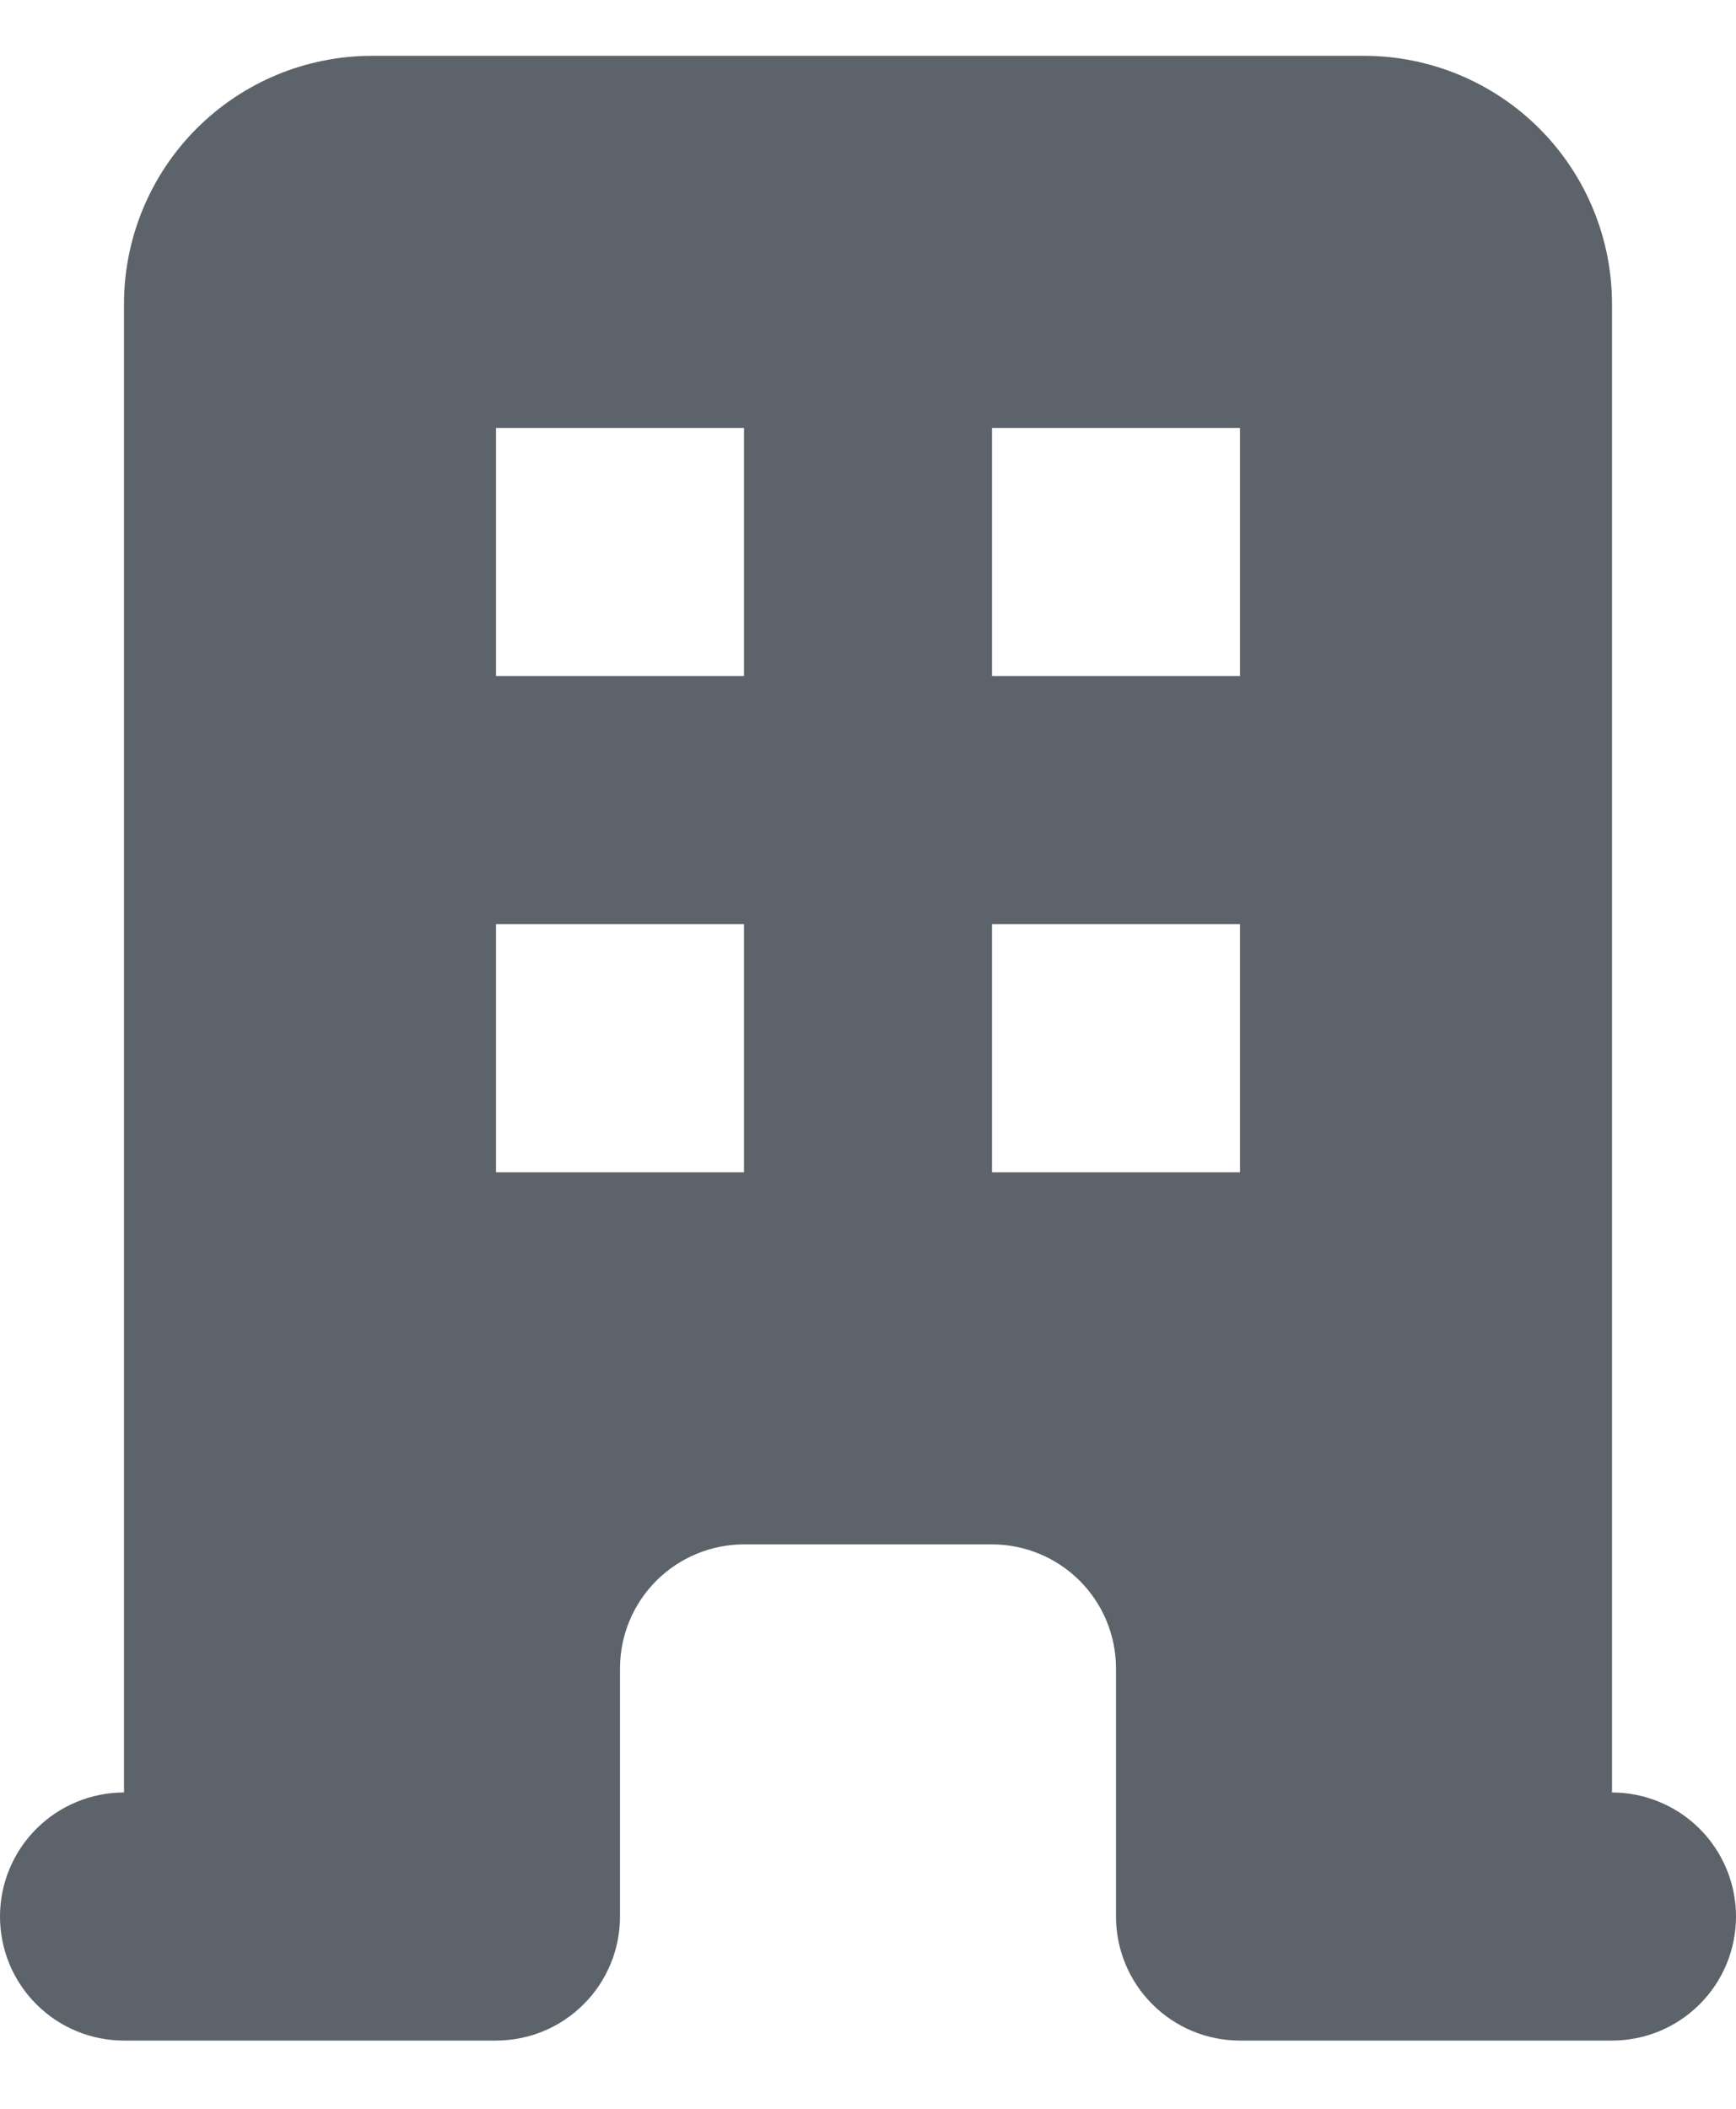 <svg width="14" height="17" viewBox="0 0 14 17" fill="none" xmlns="http://www.w3.org/2000/svg">
<path fill-rule="evenodd" clip-rule="evenodd" d="M1 2.45C1 1.92 1.211 1.411 1.586 1.036C1.961 0.661 2.47 0.45 3 0.45H11C11.53 0.45 12.039 0.661 12.414 1.036C12.789 1.411 13 1.92 13 2.45V14.45C13.265 14.45 13.52 14.556 13.707 14.743C13.895 14.931 14 15.185 14 15.45C14 15.715 13.895 15.97 13.707 16.157C13.52 16.345 13.265 16.45 13 16.45H10C9.735 16.45 9.48 16.345 9.293 16.157C9.105 15.97 9 15.715 9 15.45V13.45C9 13.185 8.895 12.931 8.707 12.743C8.52 12.556 8.265 12.45 8 12.45H6C5.735 12.45 5.48 12.556 5.293 12.743C5.105 12.931 5 13.185 5 13.45V15.45C5 15.715 4.895 15.97 4.707 16.157C4.52 16.345 4.265 16.45 4 16.45H1C0.735 16.45 0.48 16.345 0.293 16.157C0.105 15.97 0 15.715 0 15.45C0 15.185 0.105 14.931 0.293 14.743C0.48 14.556 0.735 14.45 1 14.45V2.45ZM4 3.45H6V5.45H4V3.45ZM6 7.45H4V9.45H6V7.45ZM8 3.45H10V5.45H8V3.45ZM10 7.45H8V9.45H10V7.45Z" fill="#5D636B"/>
</svg>
